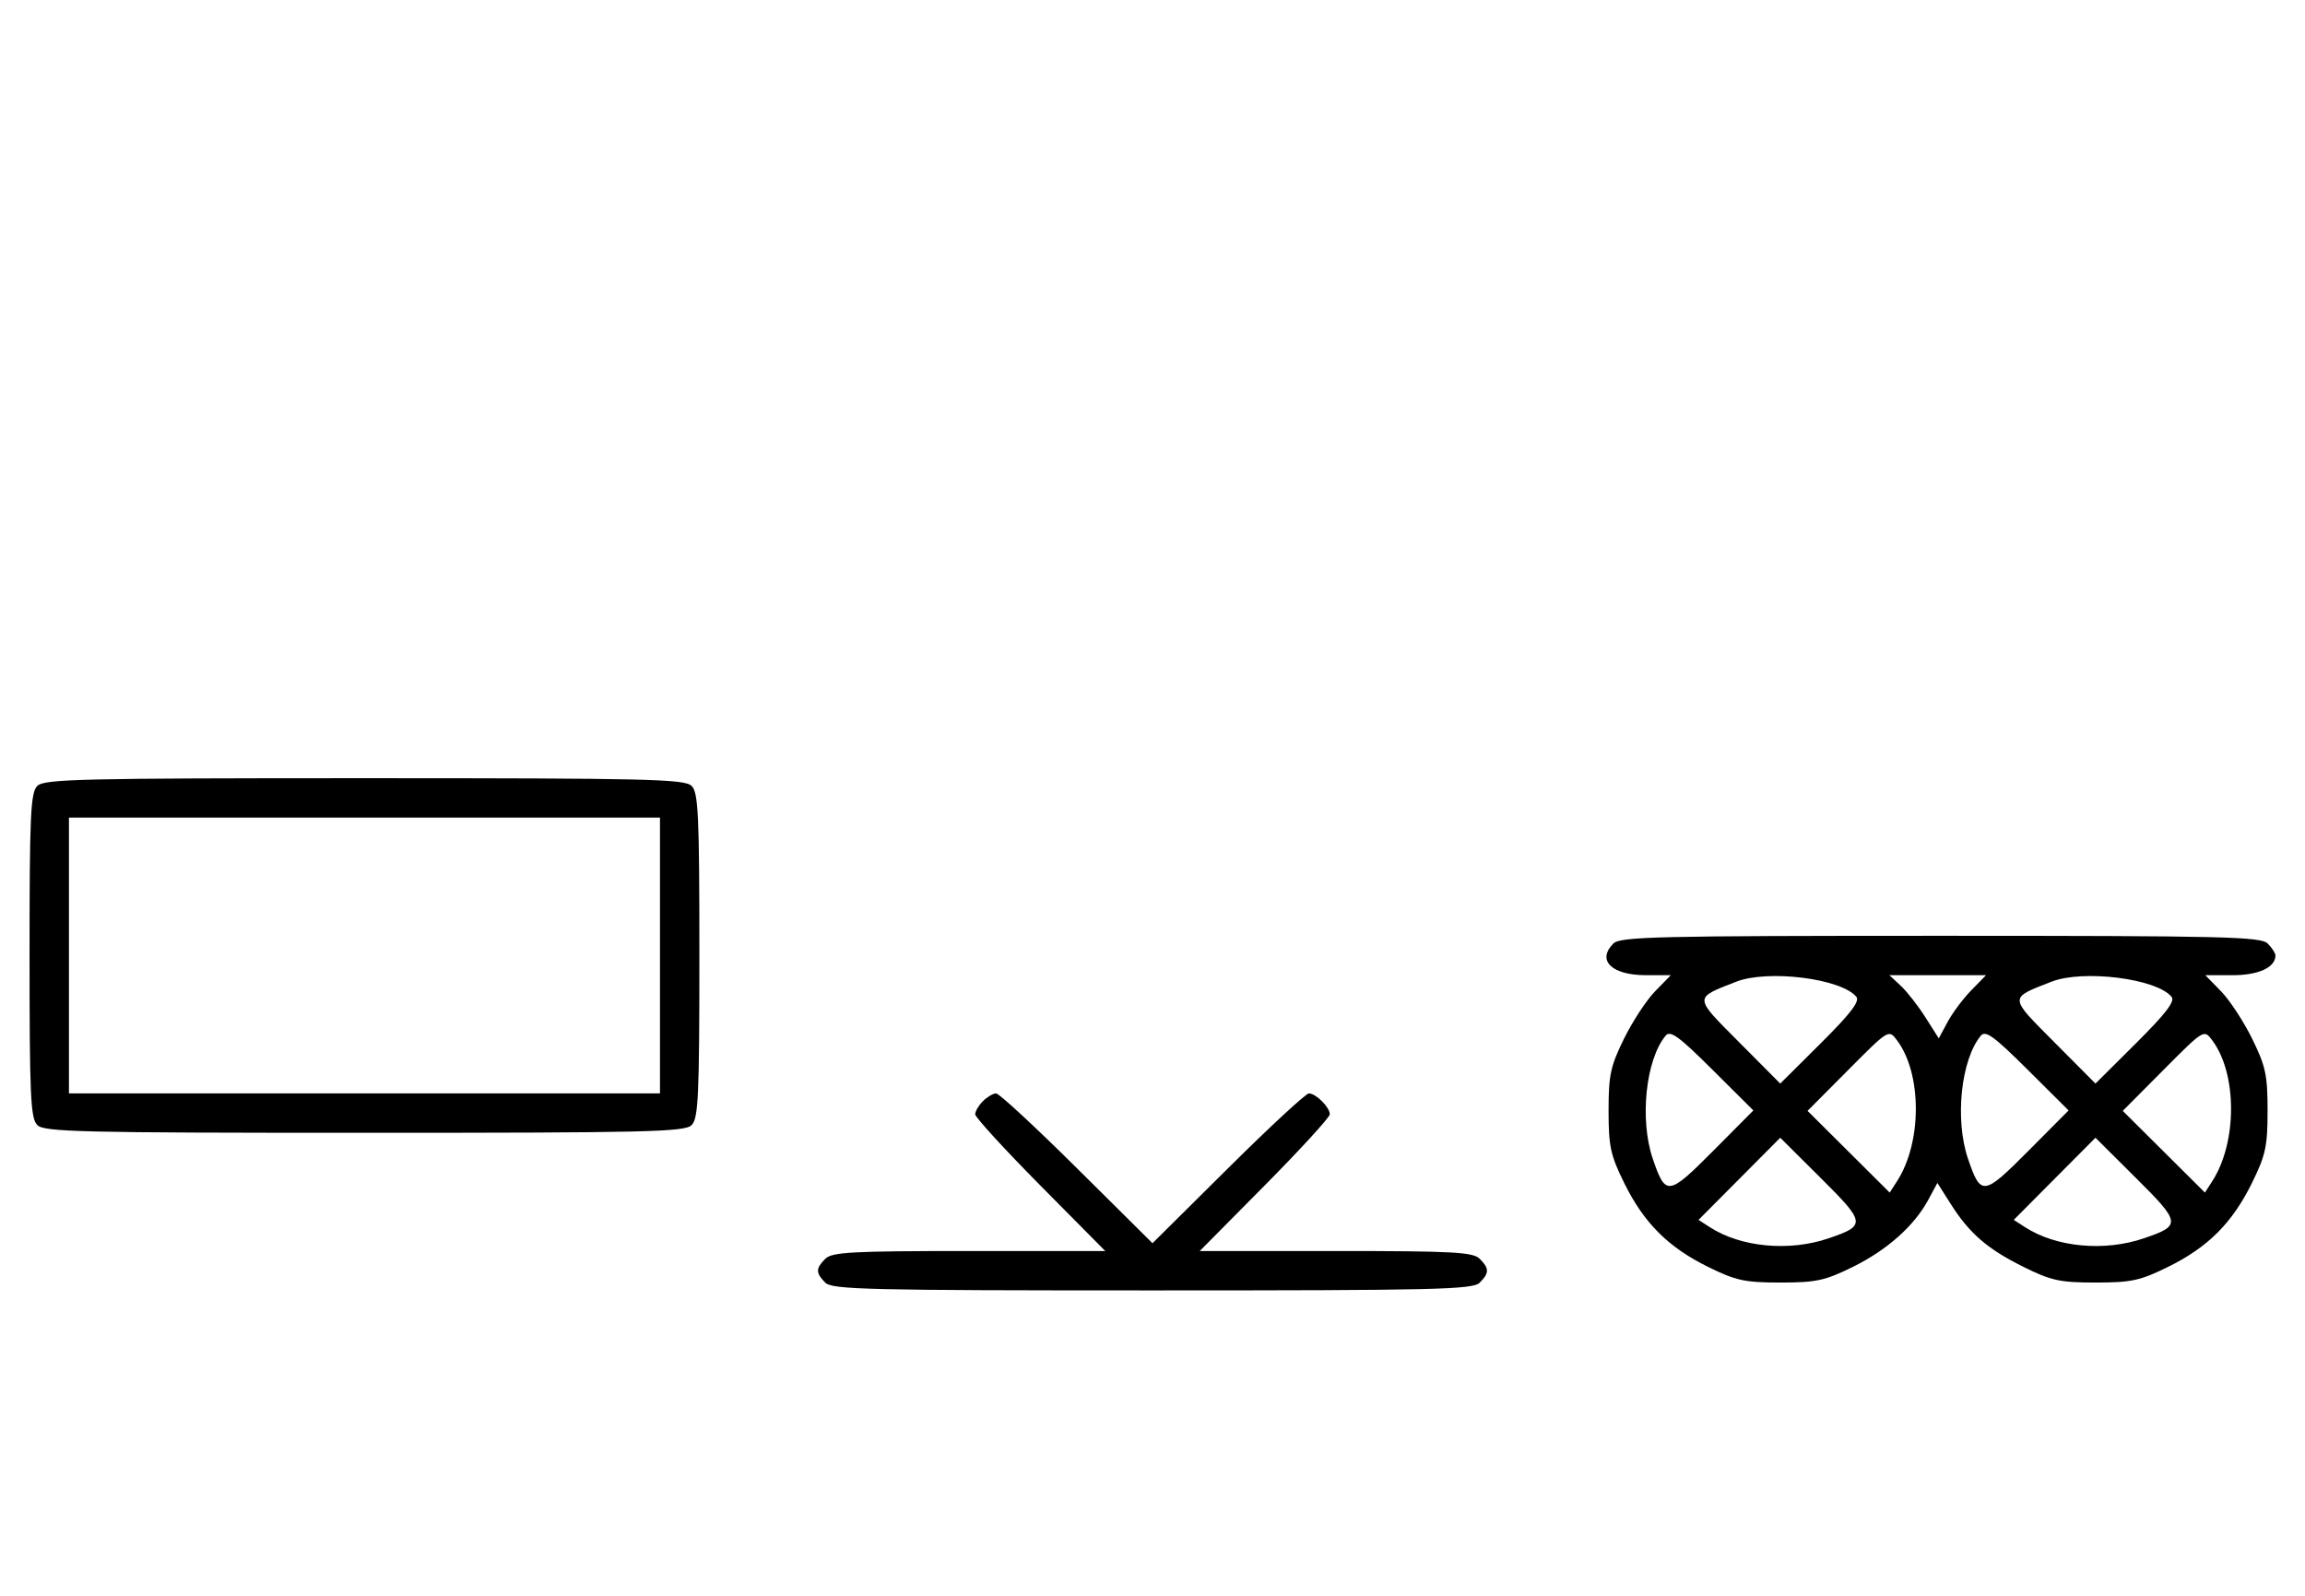 <svg xmlns="http://www.w3.org/2000/svg" width="468" height="324" viewBox="0 0 468 324" version="1.1">
	<path d="M 7.571 159.571 C 6.207 160.936, 6 165.463, 6 194 C 6 222.537, 6.207 227.064, 7.571 228.429 C 8.968 229.825, 16.372 230, 74 230 C 131.628 230, 139.032 229.825, 140.429 228.429 C 141.793 227.064, 142 222.537, 142 194 C 142 165.463, 141.793 160.936, 140.429 159.571 C 139.032 158.175, 131.628 158, 74 158 C 16.372 158, 8.968 158.175, 7.571 159.571 M 14 194 L 14 222 74 222 L 134 222 134 194 L 134 166 74 166 L 14 166 14 194 M 327.571 191.571 C 324.148 194.995, 327.242 198, 334.190 198 L 339.237 198 336.059 201.250 C 334.311 203.037, 331.467 207.370, 329.740 210.877 C 326.989 216.464, 326.600 218.277, 326.600 225.500 C 326.600 232.734, 326.988 234.533, 329.762 240.168 C 333.766 248.302, 338.698 253.234, 346.832 257.238 C 352.467 260.012, 354.266 260.400, 361.500 260.400 C 368.734 260.400, 370.533 260.012, 376.168 257.238 C 383.150 253.801, 388.665 248.894, 391.533 243.568 L 393.360 240.176 396.064 244.440 C 399.867 250.436, 403.524 253.596, 410.877 257.240 C 416.479 260.016, 418.258 260.400, 425.500 260.400 C 432.734 260.400, 434.533 260.012, 440.168 257.238 C 448.302 253.234, 453.234 248.302, 457.238 240.168 C 460.012 234.533, 460.400 232.734, 460.400 225.500 C 460.400 218.277, 460.011 216.464, 457.260 210.877 C 455.533 207.370, 452.689 203.037, 450.941 201.250 L 447.763 198 453.310 198 C 458.565 198, 462 196.419, 462 194 C 462 193.529, 461.293 192.436, 460.429 191.571 C 459.032 190.175, 451.628 190, 394 190 C 336.372 190, 328.968 190.175, 327.571 191.571 M 352.500 199.326 C 343.842 202.714, 343.821 202.273, 353.103 211.603 L 361.457 220.001 369.692 211.809 C 375.755 205.778, 377.656 203.291, 376.902 202.381 C 373.818 198.666, 358.946 196.804, 352.500 199.326 M 385.926 200.145 C 387.192 201.325, 389.446 204.211, 390.934 206.557 L 393.640 210.824 395.443 207.476 C 396.435 205.635, 398.594 202.749, 400.242 201.064 L 403.237 198 393.430 198 L 383.623 198 385.926 200.145 M 416.500 199.326 C 407.842 202.714, 407.821 202.273, 417.103 211.603 L 425.457 220.001 433.692 211.809 C 439.755 205.778, 441.656 203.291, 440.902 202.381 C 437.818 198.666, 422.946 196.804, 416.500 199.326 M 338.184 210.278 C 334.139 215.152, 332.867 227.319, 335.573 235.260 C 338.178 242.906, 338.711 242.838, 347.809 233.692 L 356.001 225.457 347.671 217.170 C 340.854 210.389, 339.131 209.137, 338.184 210.278 M 375.237 217.261 L 366.999 225.543 375.339 233.840 L 383.680 242.137 385.174 239.819 C 390.273 231.908, 390.255 217.967, 385.137 211.182 C 383.477 208.981, 383.471 208.984, 375.237 217.261 M 402.184 210.278 C 398.139 215.152, 396.867 227.319, 399.573 235.260 C 402.178 242.906, 402.711 242.838, 411.809 233.692 L 420.001 225.457 411.671 217.170 C 404.854 210.389, 403.131 209.137, 402.184 210.278 M 439.237 217.261 L 430.999 225.543 439.339 233.840 L 447.680 242.137 449.174 239.819 C 454.273 231.908, 454.255 217.967, 449.137 211.182 C 447.477 208.981, 447.471 208.984, 439.237 217.261 M 199.571 223.571 C 198.707 224.436, 198 225.636, 198 226.239 C 198 226.841, 203.941 233.334, 211.202 240.667 L 224.405 254 196.774 254 C 172.988 254, 168.924 254.219, 167.571 255.571 C 165.598 257.545, 165.598 258.455, 167.571 260.429 C 168.968 261.825, 176.372 262, 234 262 C 291.628 262, 299.032 261.825, 300.429 260.429 C 302.402 258.455, 302.402 257.545, 300.429 255.571 C 299.076 254.219, 295.012 254, 271.226 254 L 243.595 254 256.798 240.667 C 264.059 233.334, 270 226.841, 270 226.239 C 270 224.817, 267.176 222, 265.751 222 C 265.143 222, 257.750 228.844, 249.323 237.208 L 234 252.416 218.677 237.208 C 210.250 228.844, 202.857 222, 202.249 222 C 201.640 222, 200.436 222.707, 199.571 223.571 M 353.160 239.339 L 344.863 247.680 347.181 249.174 C 353.487 253.239, 363.260 254.153, 371.260 251.427 C 378.906 248.822, 378.838 248.289, 369.692 239.191 L 361.457 230.999 353.160 239.339 M 417.160 239.339 L 408.863 247.680 411.181 249.174 C 417.487 253.239, 427.260 254.153, 435.260 251.427 C 442.906 248.822, 442.838 248.289, 433.692 239.191 L 425.457 230.999 417.160 239.339 " stroke="none" fill="black" fill-rule="evenodd"/>
</svg>